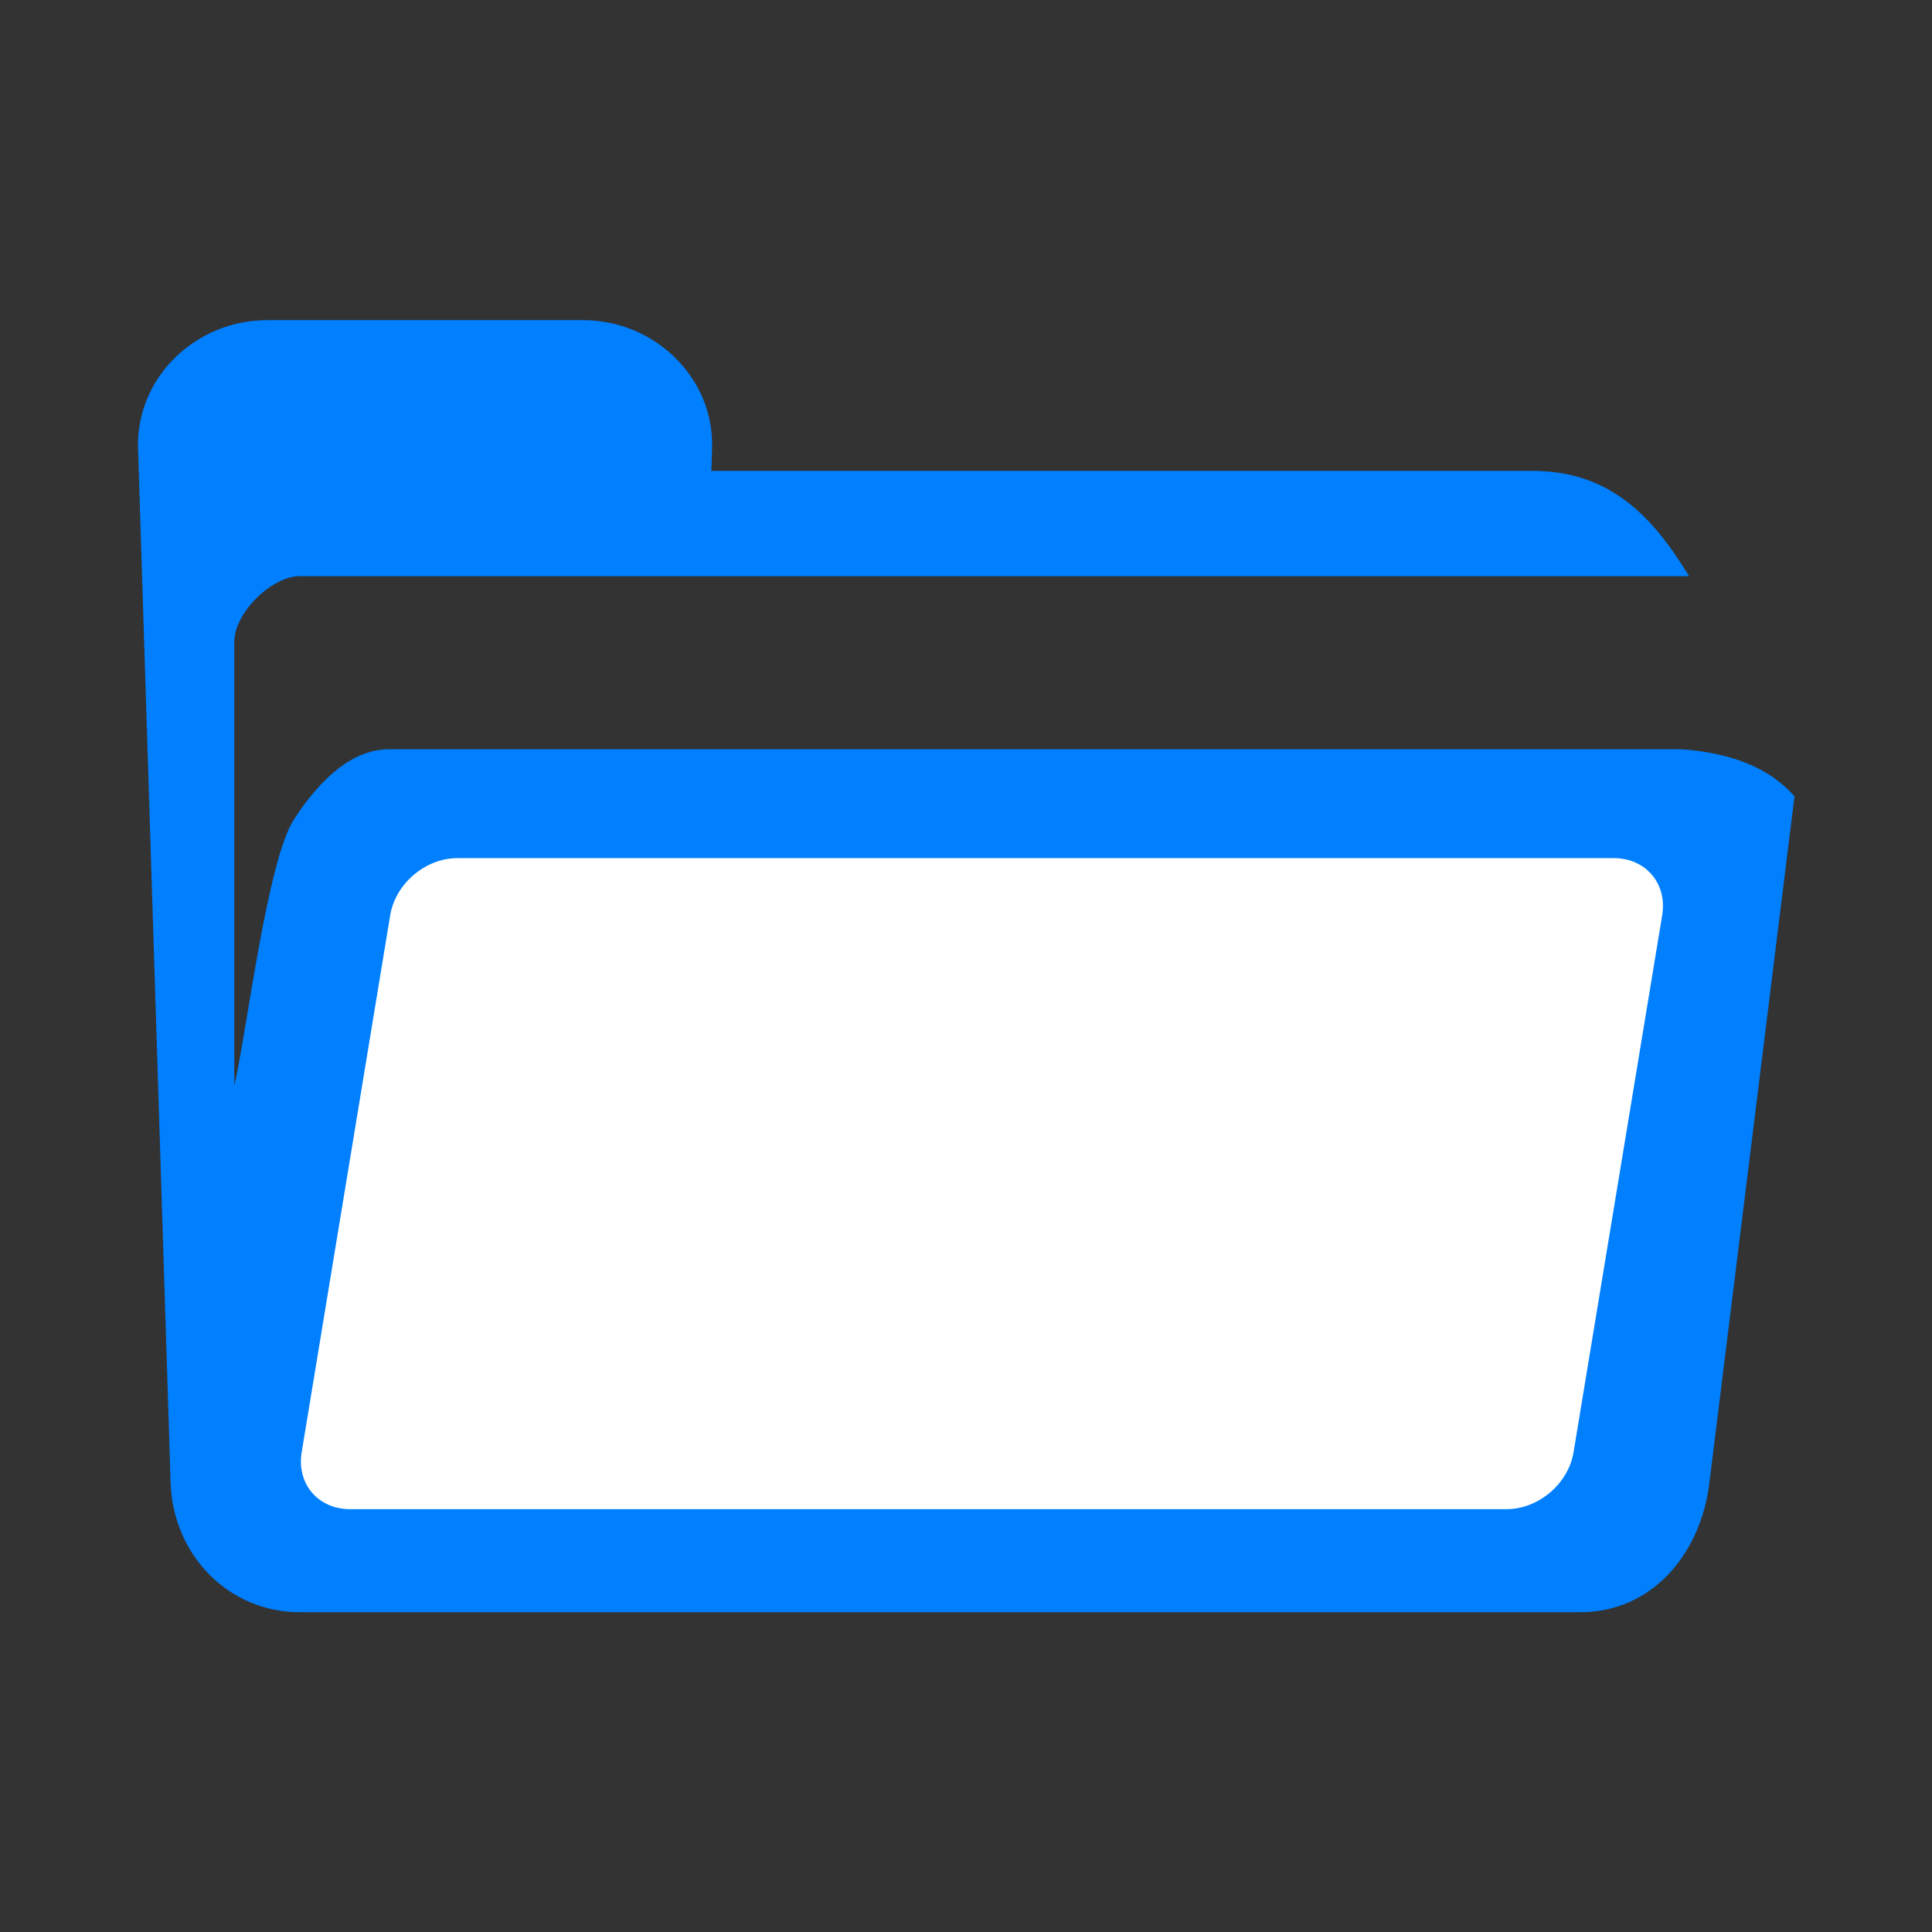 <?xml version="1.0" encoding="UTF-8" standalone="no"?>
<svg width="14" height="14" viewBox="0 0 14 14" fill="none" version="1.1" id="svg6" sodipodi:docname="folder-drag-accept.svg" inkscape:version="1.1 (c68e22c387, 2021-05-23)"
   xmlns:inkscape="http://www.inkscape.org/namespaces/inkscape"
   xmlns:sodipodi="http://sodipodi.sourceforge.net/DTD/sodipodi-0.dtd"
   xmlns="http://www.w3.org/2000/svg"
   xmlns:svg="http://www.w3.org/2000/svg">
   <rect x="0" y="0" width="14" height="14" fill="#333333" stroke="none"/>
   <defs id="defs10" />
   <sodipodi:namedview id="namedview8" pagecolor="#505050" bordercolor="#ffffff" borderopacity="1" inkscape:pageshadow="0" inkscape:pageopacity="0" inkscape:pagecheckerboard="1" showgrid="false" height="14px" inkscape:zoom="44.740575" inkscape:cx="6.1465459" inkscape:cy="8.6386909" inkscape:window-width="1920" inkscape:window-height="1017" inkscape:window-x="-8" inkscape:window-y="-8" inkscape:window-maximized="1" inkscape:current-layer="svg6" />
   <g id="g14" transform="matrix(0.869,0,0,0.869,1,2.32)">
      <path d="M 1.076,2.28882e-5 C 0.481,2.28882e-5 -0.021,0.48 6.57847e-4,1.076 L 0.272,9.699 c 0.021,0.595 0.48,1.075 1.076,1.075 h 2.092 8.588 c 0.596,0 1.002,-0.484 1.075,-1.075 L 13.813,3.971 C 13.616,3.744 13.305,3.609 12.867,3.578 H 2.092 c -0.148,0 -0.291,0.06 -0.424,0.163 C 1.535,3.845 1.411,3.992 1.3,4.164 1.076,4.509 0.902,5.967 0.803,6.382 V 2.678 C 0.806,2.552 0.887,2.416 0.994,2.312 1.102,2.207 1.236,2.135 1.347,2.135 H 12.934 C 12.62,1.617 12.26,1.257 11.627,1.257 H 4.781 l 0.006,-0.181 C 4.792,0.927 4.765,0.785 4.712,0.656 4.658,0.528 4.579,0.412 4.481,0.315 4.382,0.217 4.264,0.139 4.134,0.084 4.003,0.03 3.86,0 3.711,0 Z" fill="#007fff" id="path2" />
      <path d="m 2.664,4.486 h 9.642 c 0.267,0 0.447,0.212 0.404,0.476 L 11.971,9.439 C 11.928,9.703 11.678,9.915 11.41,9.915 H 1.769 C 1.501,9.915 1.321,9.703 1.365,9.439 L 2.103,4.962 C 2.147,4.698 2.397,4.486 2.664,4.486 Z" fill="#ffffff" id="path4" />
   </g>
</svg>
